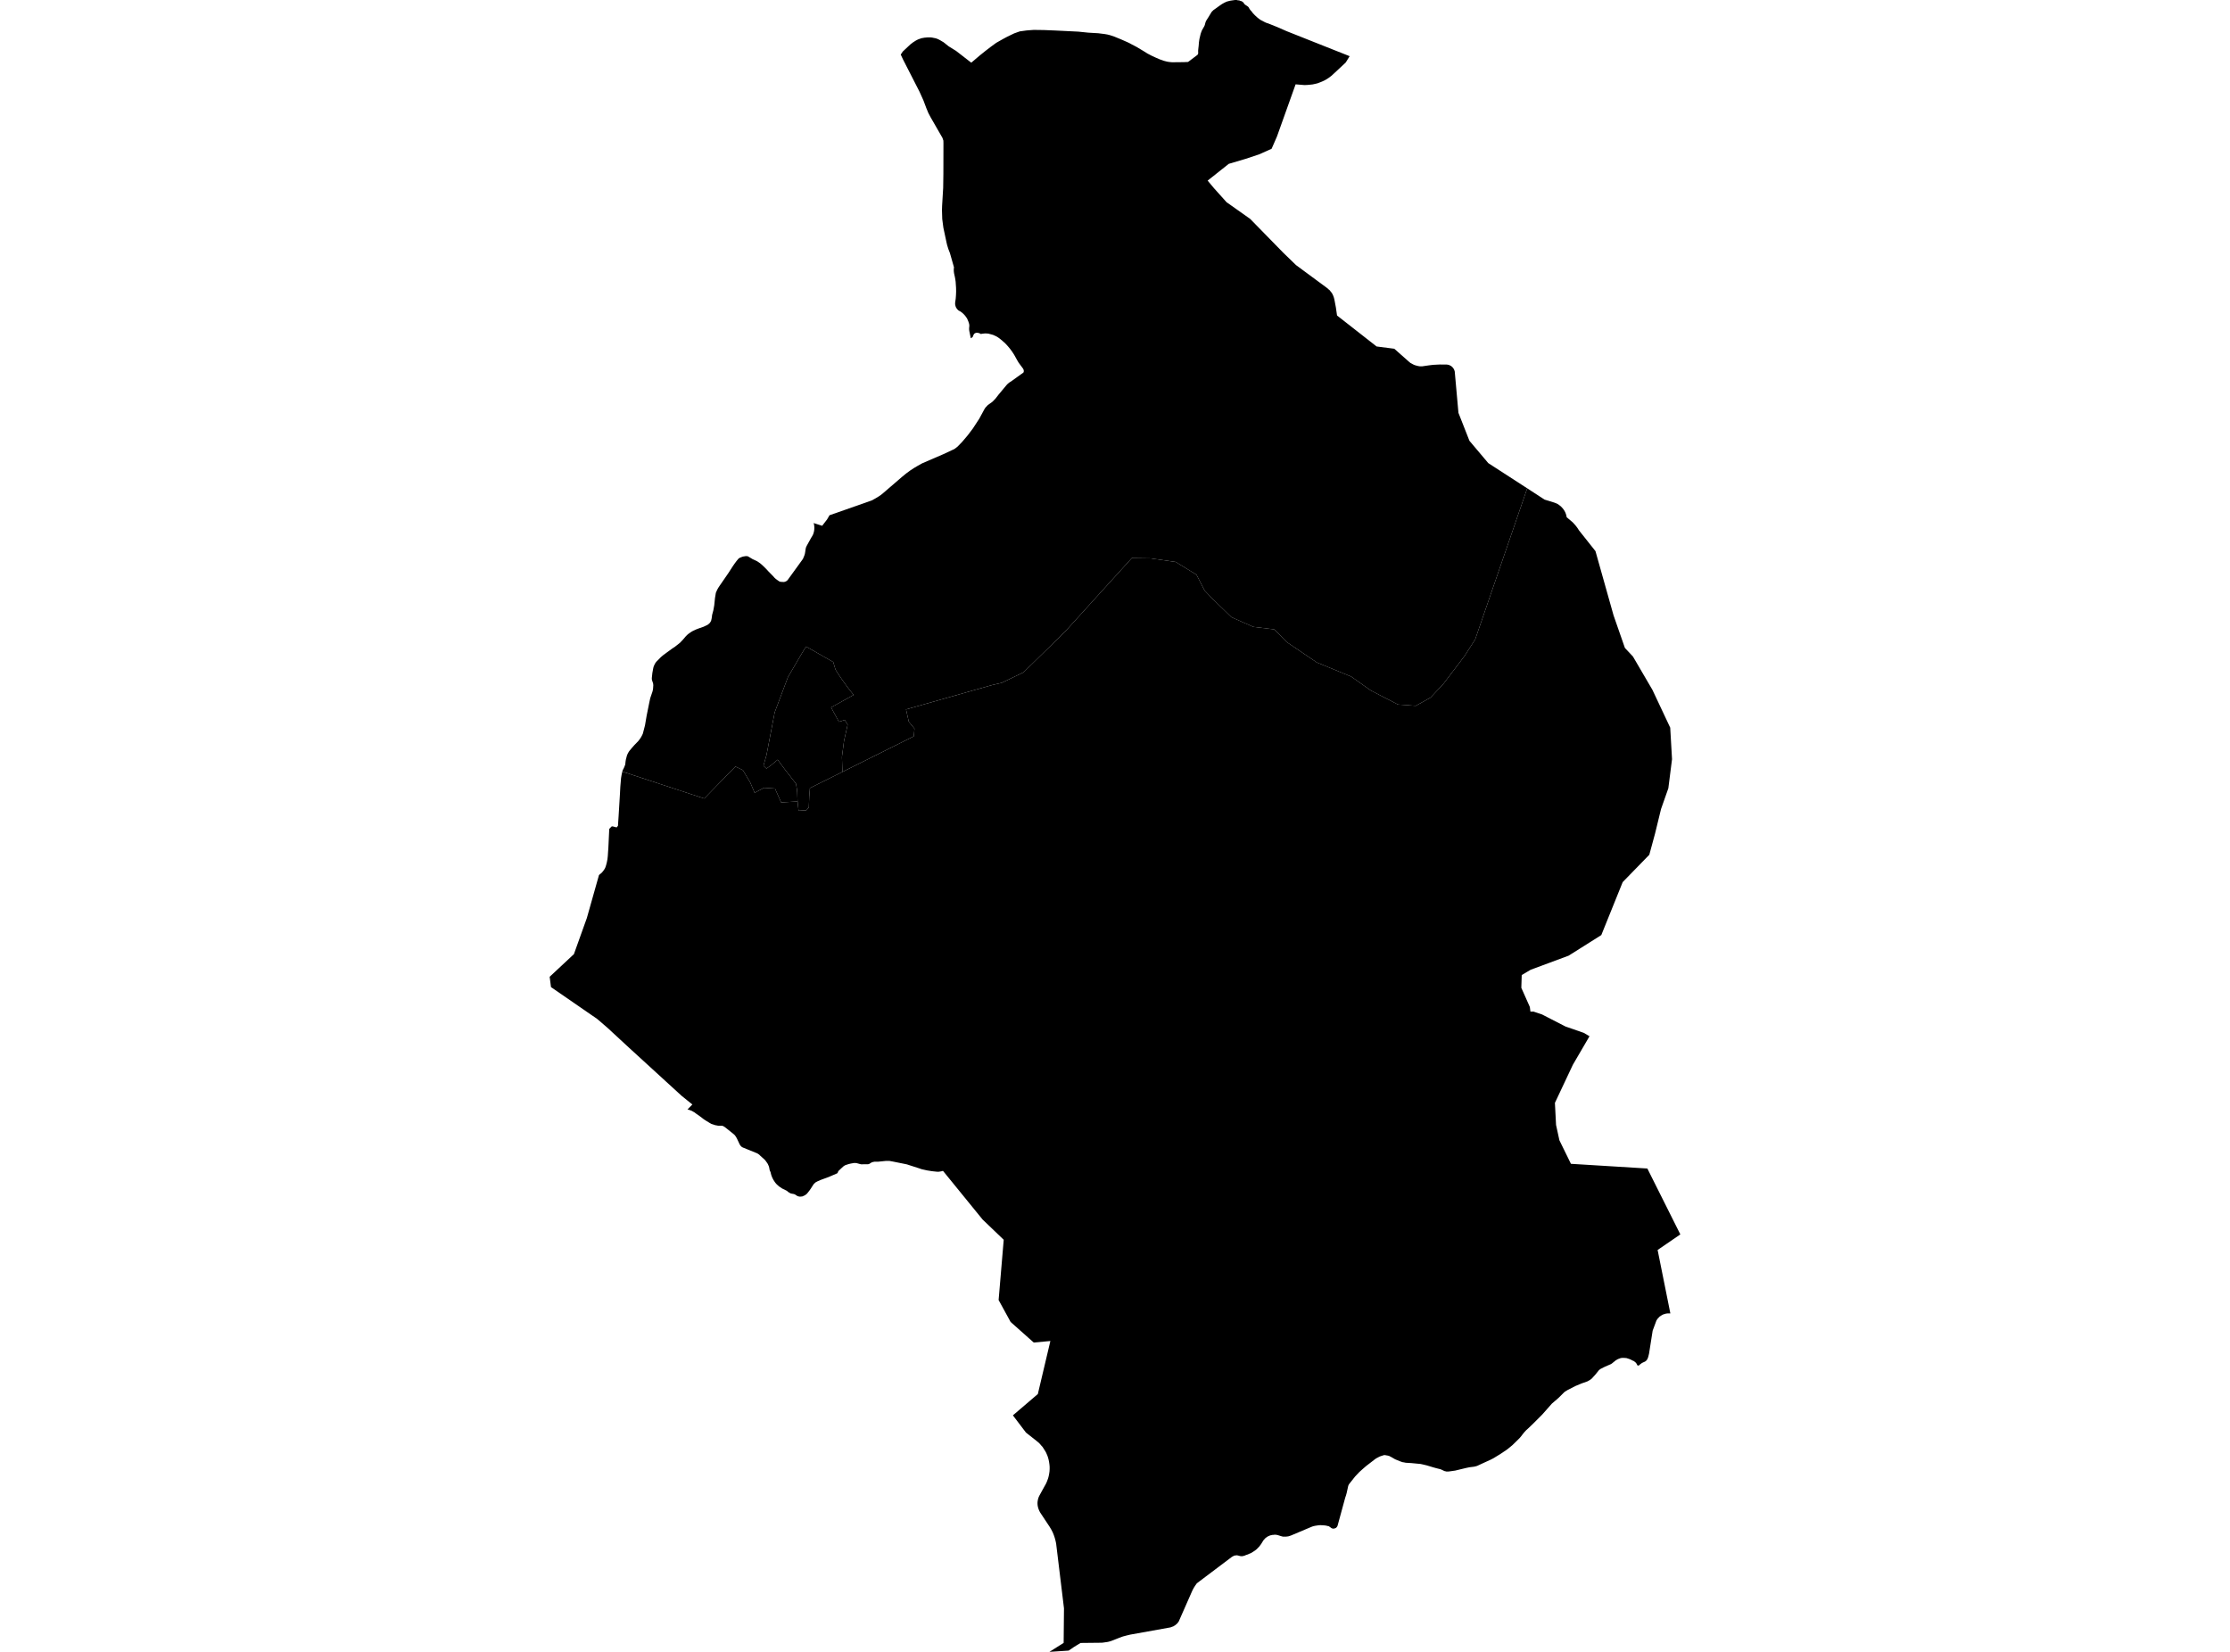 <?xml version='1.0'?>
<svg  baseProfile = 'tiny' width = '540' height = '400' stroke-linecap = 'round' stroke-linejoin = 'round' version='1.1' xmlns='http://www.w3.org/2000/svg'>
<path id='2090301001' title='2090301001'  d='M 326.818 13.604 325.877 15.13 322.938 17.873 322.403 18.36 321.851 18.782 321.266 19.172 320.649 19.513 320.114 19.756 319.578 19.968 319.026 20.179 318.458 20.308 317.89 20.438 317.305 20.503 316.607 20.568 315.909 20.601 313.734 20.422 309.221 33.052 307.922 36.023 304.886 37.386 301.494 38.506 297.549 39.675 292.435 43.734 294.01 45.617 297.013 48.961 302.727 53.003 310.763 61.218 313.831 64.188 321.396 69.773 321.753 70.097 321.981 70.276 322.175 70.536 322.354 70.747 322.532 70.99 322.679 71.25 322.808 71.526 322.922 71.818 323.019 72.11 323.133 72.565 323.49 74.464 323.766 76.396 333.344 83.896 337.63 84.448 341.136 87.549 341.542 87.89 341.802 88.019 342.062 88.166 342.338 88.312 342.614 88.425 342.906 88.506 343.198 88.588 343.506 88.653 343.799 88.701 344.107 88.701 344.416 88.701 345.974 88.474 347.045 88.344 348.653 88.263 350.276 88.279 350.406 88.279 350.536 88.312 350.682 88.328 350.812 88.36 350.942 88.393 351.071 88.474 351.185 88.539 351.315 88.571 351.429 88.653 351.526 88.766 351.64 88.831 351.737 88.945 351.818 89.042 351.916 89.156 351.981 89.269 352.045 89.367 352.11 89.513 352.175 89.627 352.208 89.773 352.256 89.903 352.273 90.016 353.166 99.968 355.828 106.737 360.39 112.143 369.821 118.247 357.224 154.821 354.643 158.847 349.481 165.649 346.396 168.929 342.825 170.909 338.523 170.601 331.964 167.208 327.192 163.831 318.864 160.406 311.575 155.471 308.571 152.403 303.523 151.802 298.214 149.464 293.718 145.097 291.705 143.003 289.724 139.156 284.692 136.071 278.62 135.211 274.058 135.146 257.857 153.003 247.841 162.808 242.581 165.341 240.195 165.893 219.399 171.786 220.065 174.756 221.445 176.445 221.282 178.295 203.994 186.916 203.88 183.344 203.896 183.133 204.383 179.399 205.26 175.487 204.562 174.334 203.149 174.789 201.25 171.299 206.705 168.279 205.373 166.591 204.367 165.211 203.961 164.643 203.133 163.425 202.321 162.159 201.769 160.308 195.195 156.558 194.237 158.101 190.795 163.977 190.731 164.156 187.597 172.484 185.617 182.792 185.552 183.036 184.87 185.422 185.601 186.104 186.721 185.308 187.127 184.951 188.312 183.961 190 186.234 192.76 189.789 192.987 191.218 193.019 191.477 193.052 191.867 193.101 193.214 193.133 194.075 189.156 194.302 187.662 190.942 185 190.763 182.744 191.981 181.656 189.448 179.87 186.461 178.068 185.617 170.536 193.36 150.698 186.834 150.812 186.445 150.99 186.136 151.153 185.779 151.282 185.455 151.412 185.097 151.445 184.708 151.494 184.318 151.558 183.929 151.818 182.938 151.981 182.549 152.078 182.37 152.192 182.159 152.305 181.981 152.435 181.802 152.987 181.136 153.571 180.471 154.562 179.448 154.886 179.026 155.114 178.701 155.325 178.344 155.503 178.003 155.666 177.646 156.185 175.649 156.591 173.279 157.175 170.39 157.451 169.075 157.971 167.549 158.084 167.127 158.149 166.672 158.198 165.925 158.182 165.779 158.166 165.633 158.149 165.487 158.101 165.341 157.906 164.773 157.873 164.659 157.857 164.529 157.841 164.416 157.841 164.318 157.841 164.172 157.971 162.955 158.198 161.721 158.279 161.429 158.377 161.185 158.49 160.942 158.62 160.682 158.782 160.438 158.945 160.227 160.016 159.14 160.584 158.653 162.792 157.029 163.442 156.607 164.675 155.633 165.406 154.854 166.104 154.042 166.38 153.766 166.656 153.523 166.948 153.312 167.256 153.101 167.581 152.89 167.922 152.711 168.523 152.435 169.156 152.192 170.325 151.786 170.844 151.542 171.347 151.299 171.575 151.12 171.656 151.055 171.737 150.99 171.802 150.909 171.883 150.844 171.948 150.731 172.013 150.666 172.062 150.552 172.11 150.487 172.159 150.39 172.208 150.276 172.305 149.854 172.386 149.383 172.435 148.929 172.744 147.76 172.955 146.575 173.133 144.838 173.344 143.555 173.588 142.987 173.782 142.597 173.994 142.24 174.221 141.899 175.877 139.497 176.412 138.718 177.419 137.159 177.873 136.494 178.344 135.86 178.847 135.26 179.01 135.146 179.188 135.049 179.351 134.984 179.545 134.903 179.724 134.838 179.919 134.773 180.519 134.675 180.747 134.675 180.828 134.675 180.925 134.675 181.006 134.708 181.088 134.708 181.185 134.756 182.208 135.373 183.279 135.877 183.571 136.055 183.847 136.25 184.107 136.429 184.87 137.11 185.601 137.841 186.12 138.409 187.256 139.562 187.532 139.886 187.76 140.097 188.003 140.292 188.247 140.471 188.506 140.649 188.571 140.682 188.636 140.763 188.701 140.795 188.782 140.795 188.847 140.828 188.929 140.86 189.14 140.909 189.269 140.909 189.399 140.909 189.513 140.909 189.643 140.942 189.724 140.942 189.805 140.909 189.903 140.909 189.984 140.909 190.065 140.877 190.146 140.844 190.227 140.812 190.308 140.779 190.39 140.747 190.455 140.682 190.536 140.633 190.601 140.568 190.666 140.536 190.714 140.471 190.779 140.39 194.432 135.341 194.61 134.919 194.724 134.643 194.821 134.383 194.903 134.107 194.984 133.636 195.097 132.857 195.195 132.5 195.341 132.192 195.519 131.867 196.396 130.276 196.64 129.886 196.753 129.675 196.867 129.464 196.948 129.253 197.029 128.994 197.094 128.75 197.143 128.506 197.175 128.214 197.192 127.971 197.192 127.679 197.175 127.435 197.143 127.143 197.094 126.899 197.013 126.656 199.091 127.321 200.292 125.763 200.86 124.773 211.039 121.201 211.769 120.812 212.5 120.39 213.198 119.935 213.847 119.416 218.506 115.406 219.399 114.675 220.341 113.977 221.299 113.344 222.289 112.76 223.312 112.192 228.425 109.984 230.649 108.945 230.909 108.831 231.153 108.701 231.396 108.523 231.623 108.344 231.851 108.166 232.062 107.955 233.003 106.981 234.351 105.39 235.601 103.734 237.127 101.396 238.377 99.091 238.506 98.88 238.653 98.669 238.896 98.425 239.14 98.149 239.416 97.938 240.292 97.305 240.682 96.916 241.055 96.526 241.851 95.503 243.734 93.247 243.961 93.003 244.205 92.792 244.383 92.646 244.578 92.516 244.773 92.403 247.825 90.211 247.873 90.097 247.906 89.984 247.906 89.919 247.906 89.805 247.906 89.708 247.89 89.594 247.841 89.497 247.792 89.383 247.776 89.318 246.656 87.808 246.331 87.256 245.601 85.942 245.13 85.211 244.61 84.497 244.042 83.815 243.442 83.166 242.792 82.581 242.11 82.013 241.656 81.688 241.282 81.461 240.893 81.282 240.503 81.104 240.097 80.99 239.675 80.877 239.383 80.795 239.075 80.763 238.766 80.747 238.442 80.747 238.133 80.779 237.841 80.812 237.532 80.877 237.435 80.844 237.354 80.763 237.256 80.731 237.143 80.698 237.045 80.666 236.948 80.617 236.623 80.584 236.412 80.584 236.25 80.617 236.153 80.682 236.006 80.747 235.909 80.828 235.844 80.925 235.731 81.104 235.601 81.461 235.519 81.607 235.406 81.705 235.081 81.916 234.708 80.097 234.675 79.773 234.675 79.416 234.708 79.14 234.724 78.847 234.708 78.604 234.643 78.312 234.562 78.068 234.464 77.776 234.351 77.532 234.237 77.24 234.091 76.981 233.929 76.769 233.766 76.526 233.571 76.299 233.377 76.088 233.019 75.763 232.646 75.471 232.11 75.179 231.883 74.968 231.786 74.854 231.705 74.74 231.623 74.643 231.558 74.529 231.494 74.432 231.445 74.286 231.396 74.172 231.364 74.026 231.331 73.929 231.299 73.782 231.299 73.669 231.282 73.539 231.299 73.214 231.429 72.321 231.494 71.429 231.526 70.584 231.51 69.692 231.412 68.231 231.331 67.646 231.234 67.11 231.023 66.153 230.974 65.763 230.958 65.503 230.958 65.26 230.974 65.016 231.006 64.724 230.032 61.299 229.643 60.292 229.334 59.286 229.172 58.571 228.442 55.146 228.166 53.036 228.101 50.893 228.133 49.838 228.393 45.487 228.442 42.062 228.458 34.756 228.442 34.042 228.214 33.377 225.357 28.409 224.805 27.37 224.302 26.153 223.62 24.334 222.646 22.175 218.701 14.464 218.117 13.214 218.62 12.468 220.455 10.747 221.088 10.26 221.753 9.838 222.078 9.659 222.435 9.497 222.776 9.383 223.133 9.253 223.506 9.188 223.864 9.123 224.237 9.091 224.61 9.058 225 9.058 225.373 9.058 225.763 9.107 226.136 9.188 226.51 9.253 226.867 9.367 227.224 9.513 227.711 9.773 228.312 10.13 228.458 10.211 229.724 11.218 231.51 12.321 235.195 15.179 237.143 13.523 238.571 12.37 239.903 11.347 241.234 10.373 242.841 9.464 243.929 8.88 245.617 8.068 246.948 7.597 248.604 7.37 250.308 7.24 252.76 7.273 255.536 7.386 261.136 7.662 263.523 7.906 265.974 8.052 267.516 8.247 268.166 8.36 268.815 8.523 269.87 8.88 271.494 9.545 272.597 10.032 273.149 10.276 275.26 11.38 276.834 12.321 277.873 12.971 278.929 13.523 279.886 13.961 280.828 14.367 281.769 14.708 282.646 14.935 283.068 15 283.506 15.049 283.896 15.081 284.854 15.065 286.656 15.049 287.695 15 289.935 13.312 290 13.247 290.049 13.166 290.097 13.101 290.114 13.036 290.146 12.857 290.13 12.289 290.162 11.932 290.26 11.071 290.325 10.26 290.438 9.464 290.731 8.231 290.877 7.792 291.055 7.338 291.64 6.315 291.753 6.023 291.834 5.714 291.916 5.39 292.11 4.968 292.565 4.253 293.247 3.133 293.409 2.873 293.539 2.744 293.685 2.597 293.831 2.451 294.562 1.932 295.39 1.331 295.942 0.958 296.526 0.633 297.062 0.39 297.419 0.292 297.792 0.195 298.149 0.13 299.058 0 299.237 0 299.416 0 299.594 0.032 299.773 0.081 299.951 0.081 300.13 0.114 300.292 0.195 300.471 0.227 300.795 0.373 300.99 0.519 301.169 0.698 301.201 0.763 301.234 0.844 301.331 0.958 301.38 1.023 301.607 1.201 302.062 1.494 302.321 1.705 302.484 1.997 302.646 2.256 302.857 2.532 303.101 2.792 303.36 3.149 303.864 3.685 304.432 4.205 304.692 4.416 304.968 4.627 305.244 4.821 306.201 5.325 306.575 5.503 307.159 5.698 309.269 6.542 311.526 7.532 319.578 10.731 326.818 13.604 Z' />
<path id='2090301002' title='2090301002'  d='M 404.481 318.036 404.253 318.036 404.026 318.036 403.799 318.036 403.588 318.068 403.36 318.101 403.149 318.166 402.938 318.231 402.727 318.295 402.532 318.409 402.338 318.506 402.143 318.653 401.964 318.75 401.802 318.896 401.64 319.075 401.494 319.237 401.347 319.383 401.218 319.594 401.104 319.773 400.195 322.224 399.318 327.792 399.221 328.182 399.107 328.62 398.961 329.01 398.912 329.107 398.864 329.188 398.815 329.253 398.75 329.351 398.685 329.432 398.62 329.497 398.539 329.562 398.344 329.708 397.792 329.951 397.484 330.13 397.256 330.308 397.045 330.471 396.851 330.649 396.721 330.682 396.607 330.649 396.526 330.617 396.445 330.536 396.412 330.438 396.25 330.146 396.185 330.065 396.104 329.968 396.023 329.886 395.942 329.821 395.844 329.74 395.601 329.562 395.422 329.497 395.244 329.416 394.919 329.237 394.481 329.058 393.864 328.864 393.523 328.831 393.182 328.815 392.857 328.815 392.516 328.847 392.305 328.912 392.094 328.994 391.899 329.058 391.688 329.156 391.51 329.269 391.315 329.367 390.308 330.179 390.114 330.308 388.588 330.974 387.63 331.461 387.5 331.526 387.386 331.64 387.273 331.705 387.175 331.802 387.078 331.916 386.575 332.549 386.282 332.906 385.422 333.847 385.097 334.091 384.935 334.205 384.74 334.302 384.562 334.416 384.367 334.513 382.987 335 381.51 335.617 379.545 336.623 379.318 336.769 379.107 336.899 378.88 337.045 378.685 337.224 377.5 338.409 377.062 338.799 375.795 339.886 373.425 342.565 371.218 344.773 370.049 345.893 369.578 346.315 369.14 346.786 368.766 347.24 368.425 347.695 368.052 348.149 367.094 349.107 366.185 349.984 365.195 350.795 364.789 351.104 363.231 352.143 361.607 353.133 360.877 353.506 359.123 354.302 357.76 354.935 357.484 355.032 357.208 355.097 356.932 355.162 355.86 355.292 355.227 355.422 354.594 355.568 352.37 356.104 350.99 356.299 350.682 356.331 350.536 356.331 350.373 356.331 350.227 356.331 350.081 356.282 349.773 356.218 349.172 355.925 348.831 355.779 347.792 355.519 347.094 355.325 345.471 354.838 344.367 354.578 343.977 354.497 341.753 354.286 340.406 354.205 340.016 354.123 339.61 354.058 338.961 353.831 338.328 353.571 337.825 353.36 336.867 352.808 336.364 352.549 336.039 352.468 335.828 352.435 335.633 352.403 335.422 352.354 335.227 352.354 335.016 352.386 334.692 352.5 334.367 352.597 334.042 352.727 333.701 352.906 333.36 353.084 333.019 353.295 332.711 353.539 330.812 355 329.951 355.747 329.14 356.477 328.117 357.565 326.721 359.334 326.64 359.448 326.575 359.578 326.51 359.724 326.461 359.87 326.396 360.179 326.104 361.494 325.942 362.094 325.747 362.662 323.896 369.448 323.847 369.545 323.815 369.627 323.734 369.724 323.701 369.805 323.604 369.87 323.555 369.935 323.442 370.016 323.328 370.049 323.263 370.081 323.133 370.114 323.068 370.146 322.873 370.146 322.744 370.146 322.614 370.114 322.484 370.065 322.37 370 321.981 369.708 321.899 369.675 321.802 369.594 321.705 369.562 321.607 369.529 321.51 369.529 321.071 369.416 320.617 369.367 320.162 369.334 319.708 369.318 319.253 369.351 318.831 369.416 318.409 369.481 317.987 369.578 317.581 369.724 312.776 371.753 312.581 371.834 312.386 371.899 312.175 371.964 311.964 372.029 311.705 372.062 311.445 372.094 311.185 372.094 310.925 372.094 310.649 372.094 310.227 371.981 309.399 371.721 308.977 371.64 308.766 371.64 308.539 371.64 308.328 371.672 308.117 371.672 307.906 371.737 307.695 371.769 307.484 371.834 307.273 371.932 307.078 372.013 306.899 372.11 306.721 372.256 306.542 372.354 306.38 372.5 306.218 372.679 305.942 372.987 305.39 373.88 305.162 374.188 304.919 374.513 304.643 374.789 304.334 375.114 303.994 375.39 303.636 375.633 303.263 375.877 302.922 376.088 302.565 376.218 302.192 376.396 301.64 376.575 301.542 376.64 301.445 376.672 301.331 376.705 301.234 376.737 301.12 376.769 301.023 376.802 300.909 376.802 300.795 376.834 300.682 376.834 300.584 376.834 300.308 376.802 299.74 376.656 299.448 376.607 299.334 376.64 299.221 376.64 299.123 376.64 299.01 376.672 298.896 376.705 298.799 376.737 298.685 376.786 298.588 376.851 298.328 376.981 289.821 383.393 289.464 383.896 289.123 384.416 288.815 384.984 288.555 385.552 285.438 392.63 285.308 392.808 285.179 392.987 285.016 393.166 284.87 393.295 284.692 393.442 284.513 393.588 284.334 393.685 284.172 393.799 283.994 393.864 283.815 393.929 283.62 393.994 283.442 394.075 283.247 394.107 273.669 395.828 272.792 396.039 271.932 396.266 271.071 396.575 270.341 396.867 269.61 397.159 268.961 397.403 268.295 397.581 267.63 397.679 266.948 397.776 266.266 397.792 261.656 397.841 260.114 398.782 258.782 399.692 254.578 399.968 254.123 400 257.565 397.825 257.646 389.464 257.175 385.568 255.747 373.799 255.731 373.701 255.601 373.101 255.406 372.37 255.162 371.656 254.886 370.99 254.545 370.341 254.156 369.692 251.899 366.282 251.688 365.893 251.575 365.633 251.477 365.39 251.396 365.13 251.331 364.886 251.282 364.627 251.25 364.383 251.234 364.14 251.234 363.88 251.25 363.636 251.282 363.425 251.331 363.182 251.38 362.922 251.461 362.711 251.542 362.468 251.737 362.078 252.906 359.951 253.247 359.351 253.458 358.896 253.653 358.393 253.815 357.938 253.945 357.435 254.058 356.867 254.14 356.299 254.172 355.731 254.172 355.162 254.123 354.627 254.042 354.058 253.945 353.555 253.815 353.052 253.653 352.549 253.458 352.094 253.247 351.623 252.987 351.201 252.711 350.763 252.419 350.325 252.127 350.016 251.818 349.643 251.494 349.318 250.974 348.896 248.442 346.899 245.276 342.727 251.315 337.565 254.351 324.724 250.325 325.097 244.724 320.114 241.818 314.805 243.052 300.211 237.938 295.308 228.36 283.539 228.328 283.539 228.166 283.571 227.955 283.636 227.744 283.669 227.532 283.701 227.338 283.734 227.11 283.734 226.916 283.734 225.682 283.604 224.464 283.409 223.815 283.263 223.166 283.117 222.516 282.89 219.984 282.078 219.74 281.997 219.513 281.932 216.282 281.282 215.844 281.201 215.39 281.12 215.081 281.12 214.773 281.12 214.481 281.12 212.695 281.299 211.786 281.299 211.623 281.331 211.477 281.364 211.331 281.396 211.185 281.429 210.909 281.575 210.471 281.851 210.357 281.883 210.195 281.916 210.081 281.916 208.864 281.932 208.506 281.932 208.166 281.851 207.516 281.672 207.224 281.623 207.062 281.623 206.899 281.623 206.753 281.623 206.591 281.656 206.039 281.753 205.763 281.818 205.487 281.883 204.951 282.062 204.805 282.094 204.675 282.159 204.529 282.24 204.416 282.305 204.172 282.484 203.084 283.506 203.019 283.571 202.971 283.669 202.938 283.75 202.906 283.815 202.906 283.896 202.841 283.961 202.776 284.058 202.711 284.14 202.614 284.172 200.617 285.032 198.831 285.682 198.003 286.039 197.695 286.201 197.549 286.282 197.403 286.38 197.273 286.526 197.143 286.623 197.029 286.769 196.916 286.916 196.38 287.76 196.006 288.295 195.601 288.815 195.39 289.058 195.276 289.172 195.146 289.269 195.016 289.351 194.87 289.448 194.74 289.513 194.578 289.594 194.464 289.627 194.351 289.692 194.221 289.724 194.107 289.724 193.977 289.756 193.864 289.756 193.766 289.756 193.669 289.756 193.555 289.756 193.458 289.724 193.36 289.708 193.263 289.675 193.166 289.643 193.084 289.61 192.987 289.562 192.906 289.497 192.5 289.237 192.256 289.14 191.786 289.058 191.558 289.01 191.445 288.977 191.347 288.912 191.234 288.864 191.136 288.799 190.925 288.685 190.584 288.393 190.422 288.295 189.367 287.776 188.896 287.451 188.62 287.273 188.377 287.045 188.133 286.834 187.906 286.591 187.695 286.331 187.5 286.039 187.321 285.763 187.159 285.471 187.013 285.179 186.883 284.854 186.769 284.545 186.672 284.188 186.591 283.831 186.542 283.718 186.477 283.604 186.445 283.506 186.396 283.393 186.364 283.295 186.266 282.76 186.201 282.5 186.12 282.289 186.023 282.078 185.925 281.851 185.763 281.607 185.584 281.347 185.406 281.104 185.195 280.844 184.01 279.773 183.88 279.627 183.718 279.513 183.555 279.399 183.393 279.302 183.231 279.221 183.052 279.156 179.854 277.857 179.61 277.711 179.529 277.646 179.448 277.565 179.367 277.468 179.286 277.386 179.221 277.289 179.075 277.029 178.474 275.747 178.279 275.39 178.068 275.065 177.857 274.805 177.614 274.594 175.666 273.036 175.292 272.776 175.227 272.744 175.146 272.711 175.081 272.679 175.016 272.63 174.935 272.63 174.854 272.597 174.497 272.597 174.156 272.597 173.831 272.581 173.523 272.516 173.214 272.468 172.89 272.354 172.565 272.256 172.24 272.143 171.786 271.883 171.12 271.477 170.455 271.055 170.081 270.763 169.416 270.26 168.571 269.675 168.198 269.383 167.792 269.156 167.549 269.01 167.289 268.912 167.013 268.799 166.753 268.718 166.477 268.653 167.662 267.451 165.097 265.39 152.386 253.766 147.029 248.815 146.818 248.636 144.627 246.753 144.01 246.315 143.312 245.844 133.425 239.026 133.101 236.526 138.977 231.039 142.11 222.289 145.049 211.883 145.714 211.331 145.99 211.006 146.153 210.795 146.299 210.584 146.429 210.373 146.542 210.162 146.64 209.903 146.769 209.513 146.948 208.815 147.094 208.068 147.175 207.354 147.321 205.179 147.532 200.731 148.036 200.195 148.084 200.13 148.166 200.13 148.247 200.097 148.328 200.097 149.318 200.357 149.643 199.968 149.805 197.484 150.114 192.386 150.211 190.536 150.39 188.409 150.503 187.727 150.633 187.094 150.698 186.834 170.536 193.36 178.068 185.617 179.87 186.461 181.656 189.448 182.744 191.981 185 190.763 187.662 190.942 189.156 194.302 193.133 194.075 193.377 196.315 195.26 196.201 195.86 195.536 195.958 192.938 196.12 190.828 203.994 186.916 221.282 178.295 221.445 176.445 220.065 174.756 219.399 171.786 240.195 165.893 242.581 165.341 247.841 162.808 257.857 153.003 274.058 135.146 278.62 135.211 284.692 136.071 289.724 139.156 291.705 143.003 293.718 145.097 298.214 149.464 303.523 151.802 308.571 152.403 311.575 155.471 318.864 160.406 327.192 163.831 331.964 167.208 338.523 170.601 342.825 170.909 346.396 168.929 349.481 165.649 354.643 158.847 357.224 154.821 369.821 118.247 374.01 120.974 376.331 121.688 376.802 121.867 377.062 121.981 377.321 122.127 377.565 122.305 377.792 122.484 378.019 122.662 378.214 122.89 378.393 123.068 378.555 123.279 378.701 123.49 378.847 123.718 378.977 123.961 379.091 124.205 379.188 124.464 379.253 124.708 379.334 124.968 379.367 125.244 380.795 126.445 381.234 126.916 381.64 127.386 382.013 127.89 382.354 128.425 386.347 133.458 390.731 149.026 393.474 156.899 395.422 158.977 400.146 167.062 404.448 176.201 404.886 183.831 403.994 190.877 402.224 195.909 400.779 201.834 399.383 206.981 392.938 213.604 387.76 226.429 379.854 231.412 370.666 234.821 368.49 236.104 368.393 239.205 370.455 243.831 370.601 244.968 371.331 244.951 373.409 245.649 379.091 248.571 383.49 250.097 384.903 250.925 380.877 257.825 376.526 267.062 376.802 272.403 377.614 276.12 380.406 281.818 398.912 282.955 406.899 298.912 401.396 302.679 404.481 318.036 Z' />
<path id='2090301003' title='2090301003'  d='M 203.994 186.916 196.12 190.828 195.958 192.938 195.86 195.536 195.26 196.201 193.377 196.315 193.133 194.075 193.101 193.214 193.052 191.867 193.019 191.477 192.987 191.218 192.76 189.789 190 186.234 188.312 183.961 187.127 184.951 186.721 185.308 185.601 186.104 184.87 185.422 185.552 183.036 185.617 182.792 187.597 172.484 190.731 164.156 190.795 163.977 194.237 158.101 195.195 156.558 201.769 160.308 202.321 162.159 203.133 163.425 203.961 164.643 204.367 165.211 205.373 166.591 206.705 168.279 201.25 171.299 203.149 174.789 204.562 174.334 205.26 175.487 204.383 179.399 203.896 183.133 203.88 183.344 203.994 186.916 Z' />
</svg>